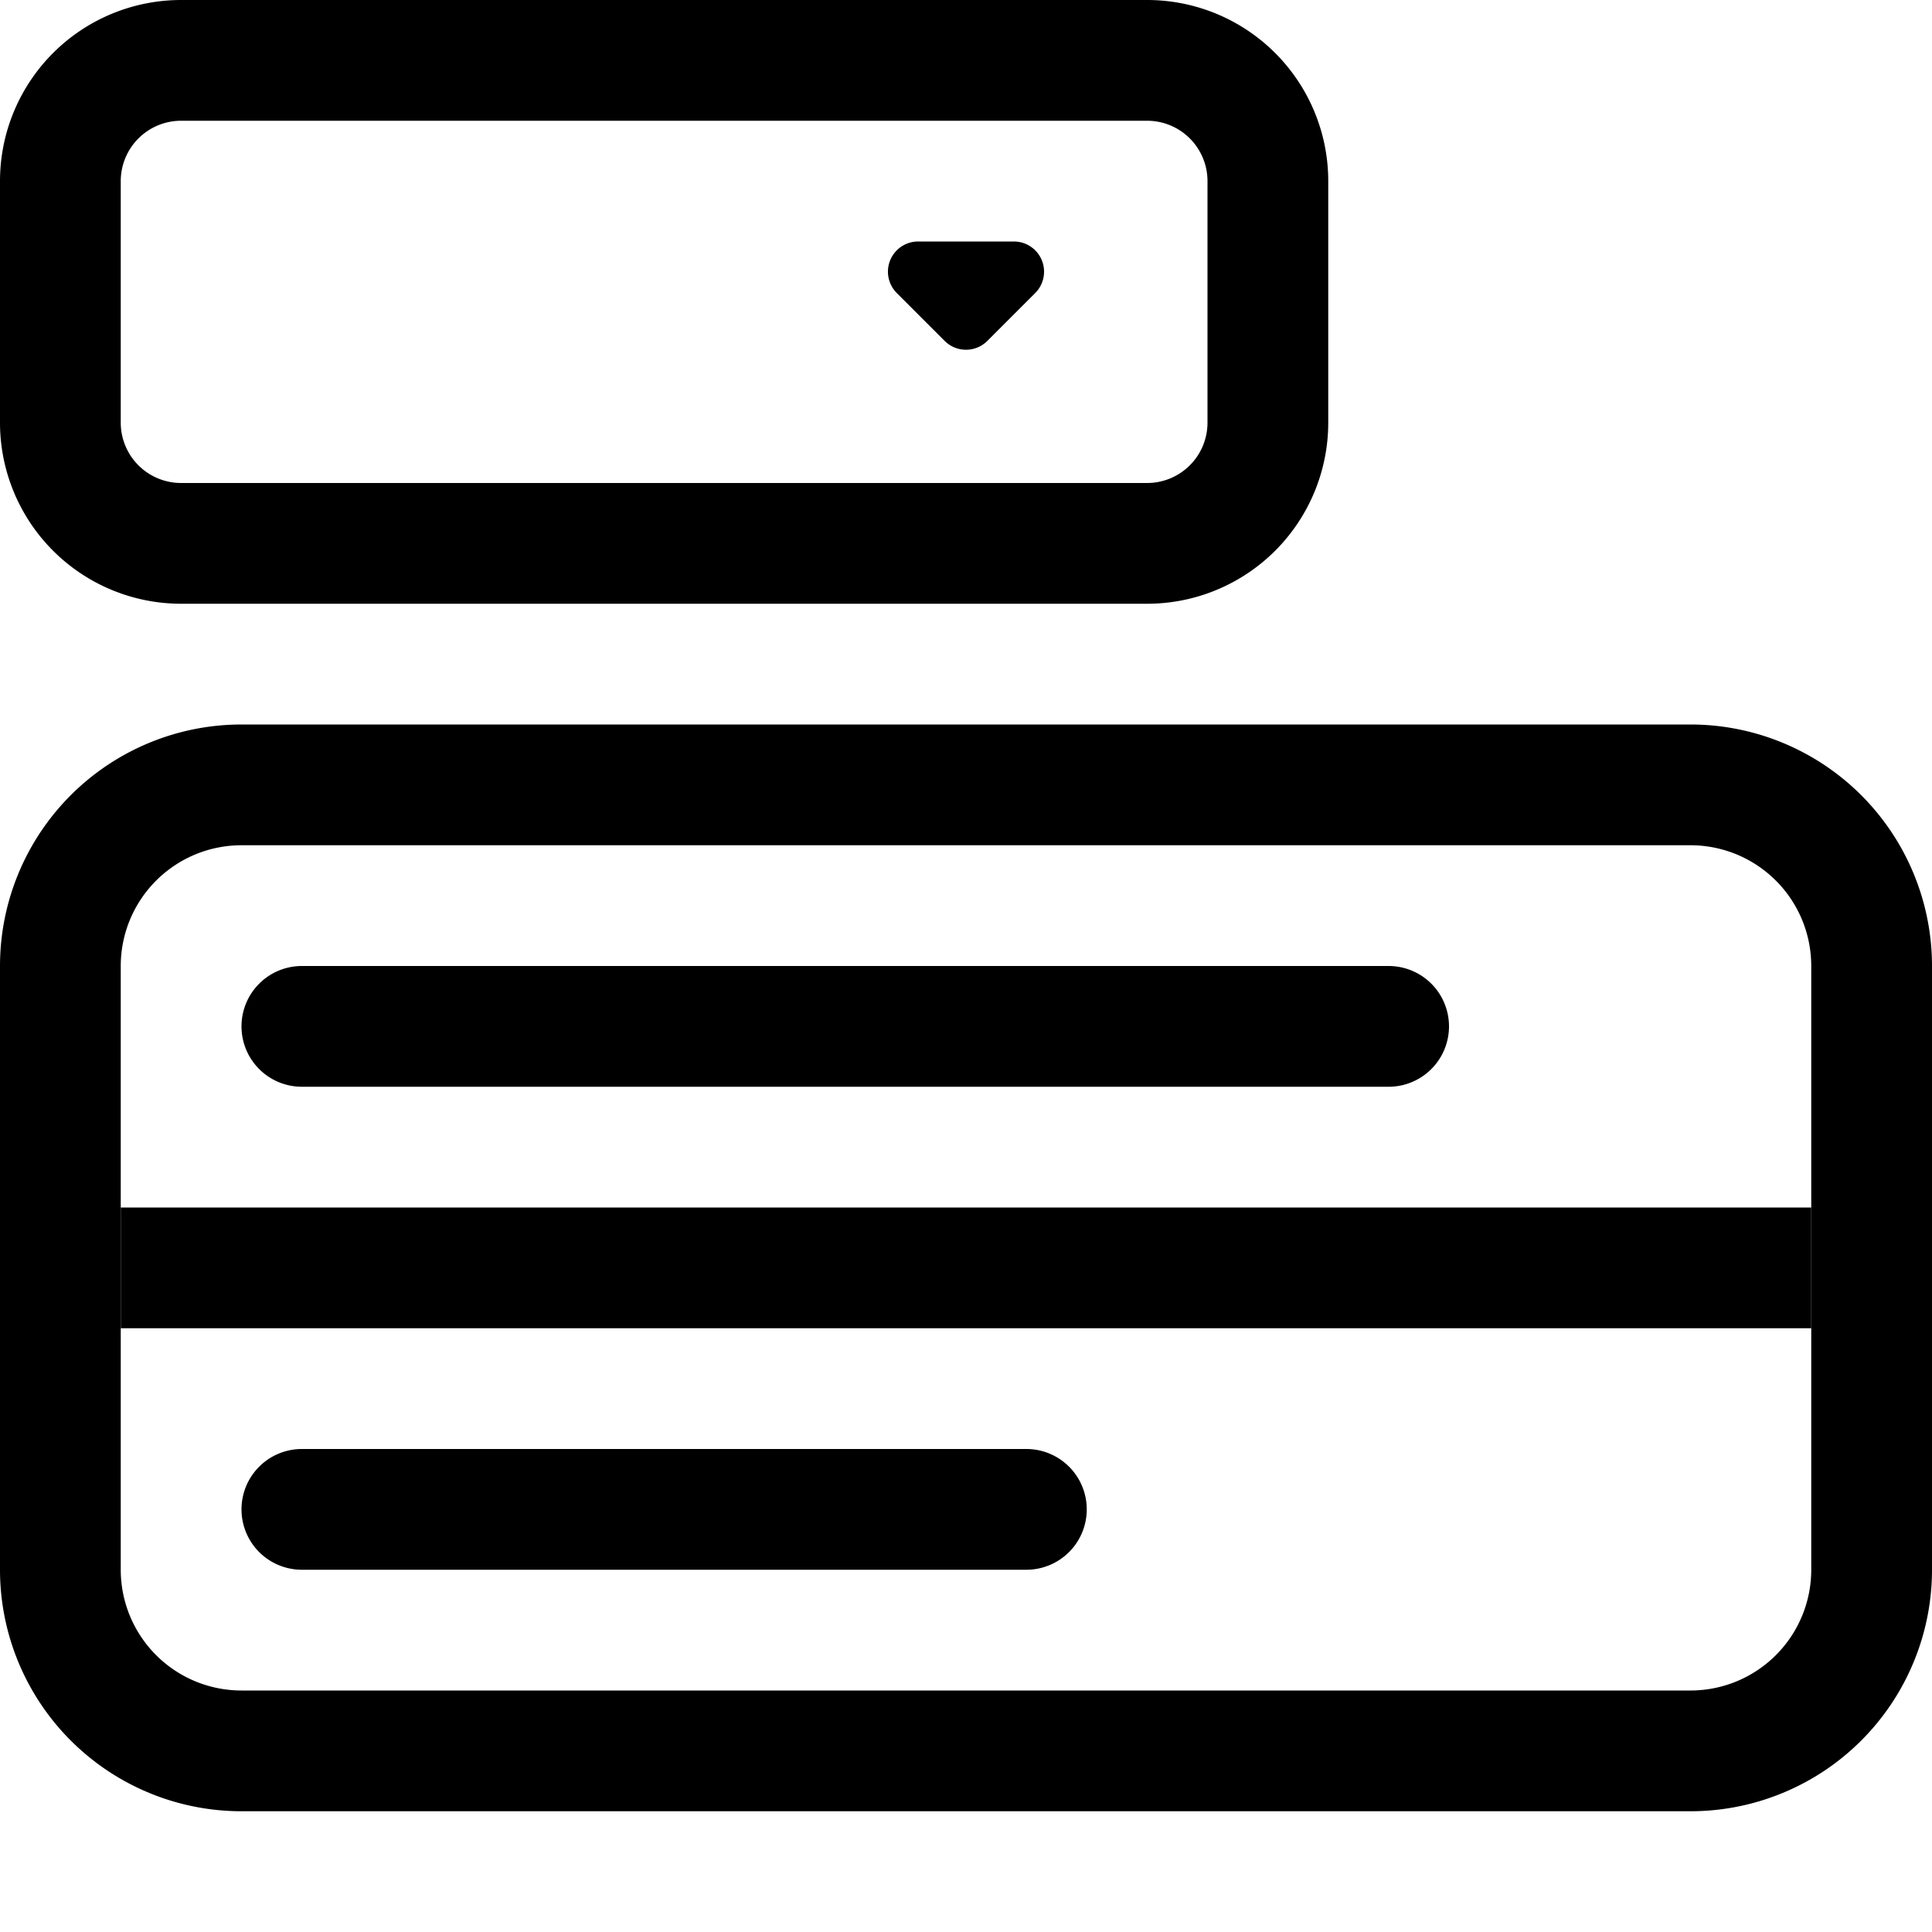 <svg xmlns="http://www.w3.org/2000/svg" viewBox="0 0 16 16"><path fill-rule="evenodd" d="M0 1.5A1.5 1.5 0 011.5 0h8A1.5 1.5 0 0111 1.5v2A1.5 1.5 0 019.5 5h-8A1.5 1.5 0 010 3.5v-2zM1.5 1a.5.5 0 00-.5.5v2a.5.5 0 00.5.5h8a.5.5 0 00.5-.5v-2a.5.5 0 00-.5-.5h-8zM14 7H2a1 1 0 00-1 1v5a1 1 0 001 1h12a1 1 0 001-1V8a1 1 0 00-1-1zM2 6a2 2 0 00-2 2v5a2 2 0 002 2h12a2 2 0 002-2V8a2 2 0 00-2-2H2z"/><path fill-rule="evenodd" d="M15 11H1v-1h14v1zM2 12.5a.5.5 0 01.5-.5h6a.5.5 0 010 1h-6a.5.5 0 01-.5-.5zm0-4a.5.5 0 01.5-.5h9a.5.5 0 010 1h-9a.5.5 0 01-.5-.5z"/><path d="M7.823 2.823l-.396-.396A.25.25 0 017.604 2h.792a.25.25 0 01.177.427l-.396.396a.25.25 0 01-.354 0z"/></svg>